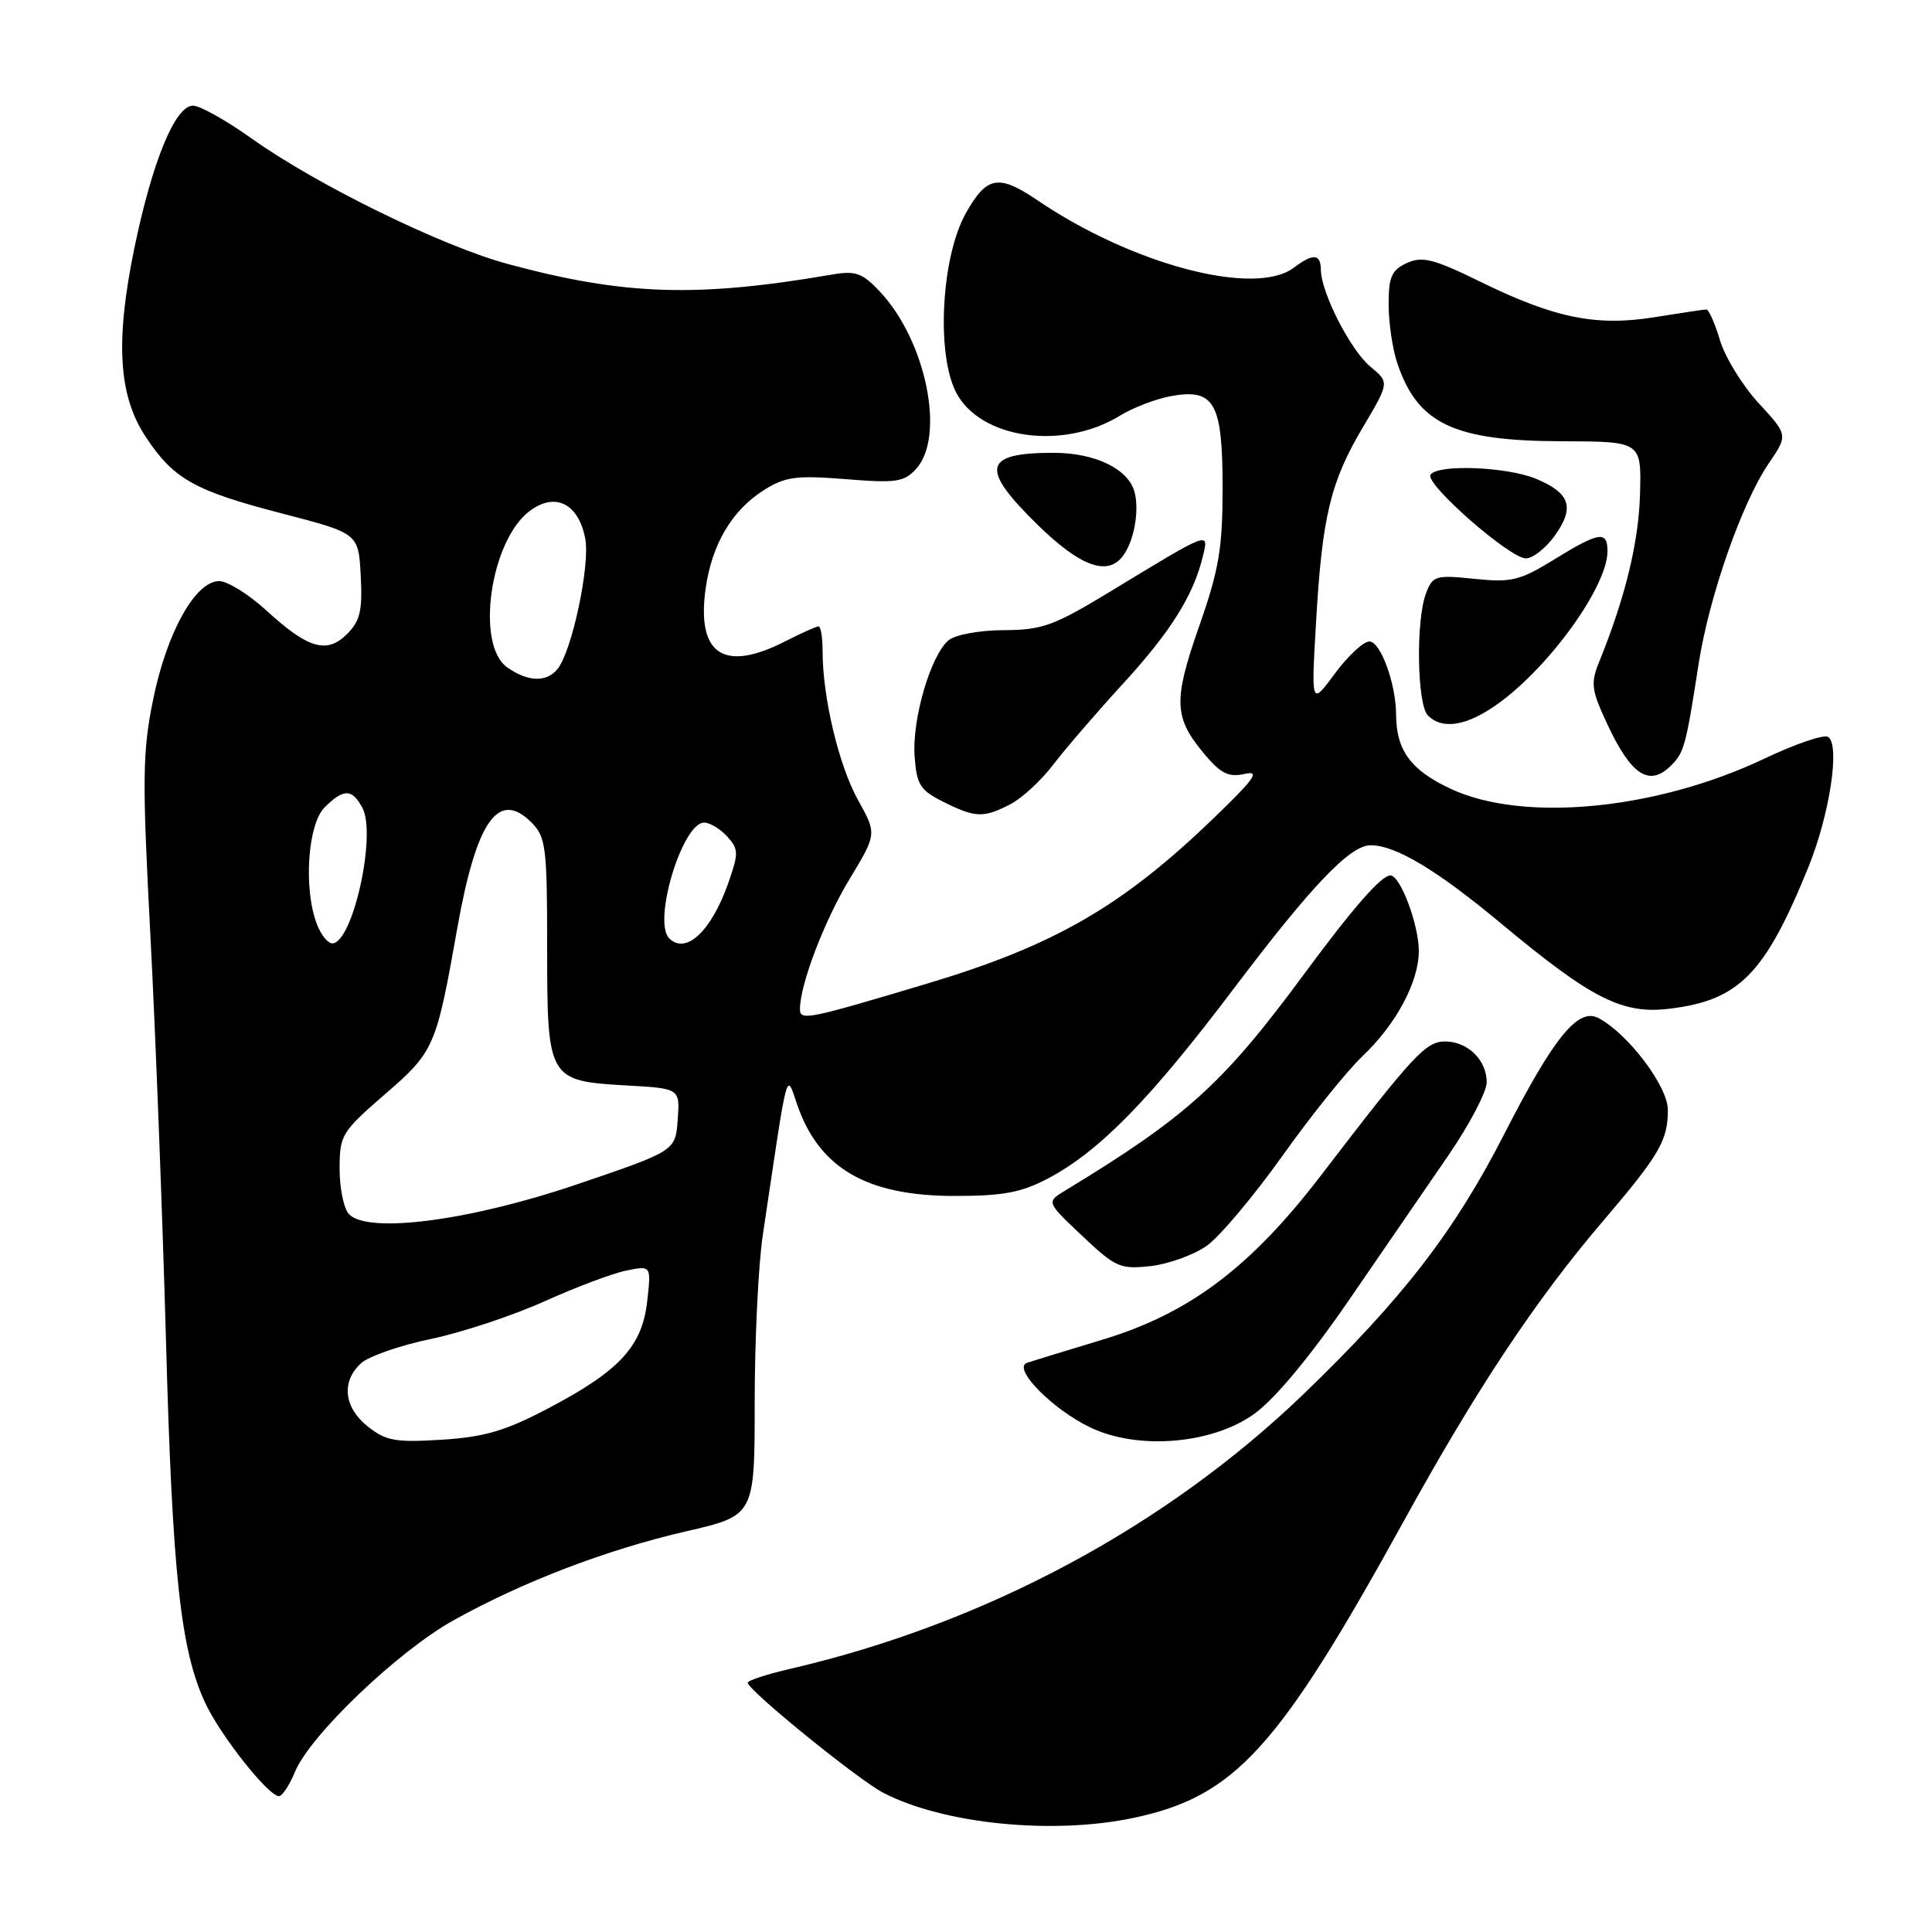 <?xml version="1.0" encoding="UTF-8" standalone="no"?>
<!DOCTYPE svg PUBLIC "-//W3C//DTD SVG 1.1//EN" "http://www.w3.org/Graphics/SVG/1.1/DTD/svg11.dtd" >
<svg xmlns="http://www.w3.org/2000/svg" xmlns:xlink="http://www.w3.org/1999/xlink" version="1.1" viewBox="0 0 256 256">
 <g >
 <path fill="currentColor"
d=" M 150.20 240.88 C 163.67 238.02 169.36 231.76 186.11 201.37 C 195.65 184.05 203.52 172.21 212.38 161.83 C 219.89 153.03 221.00 151.12 221.00 147.07 C 221.00 143.95 215.77 137.02 211.83 134.91 C 209.11 133.45 205.89 137.42 199.28 150.35 C 192.71 163.19 185.81 172.12 172.73 184.72 C 154.45 202.31 130.48 215.15 104.75 221.12 C 101.59 221.85 99.03 222.69 99.08 222.98 C 99.23 224.07 113.66 235.78 117.00 237.53 C 124.95 241.69 139.47 243.15 150.20 240.88 Z  M 39.10 234.75 C 41.10 229.92 52.72 218.81 60.06 214.72 C 69.22 209.61 80.37 205.34 90.91 202.91 C 100.00 200.82 100.00 200.82 100.00 185.85 C 100.00 177.62 100.48 167.65 101.07 163.69 C 104.50 140.67 104.13 142.06 105.65 146.43 C 108.58 154.83 114.88 158.47 126.50 158.47 C 132.95 158.47 135.35 158.01 138.89 156.14 C 145.70 152.54 152.39 145.69 163.53 130.93 C 173.81 117.33 178.89 112.00 181.61 112.00 C 184.93 112.00 190.38 115.27 198.97 122.42 C 210.89 132.35 214.95 134.40 221.14 133.67 C 230.43 132.57 233.85 129.10 239.61 114.93 C 242.45 107.93 243.86 98.65 242.22 97.64 C 241.66 97.29 237.88 98.58 233.82 100.51 C 219.48 107.32 201.88 109.02 192.24 104.53 C 186.94 102.06 185.01 99.44 184.99 94.68 C 184.98 90.63 182.93 85.00 181.46 85.00 C 180.66 85.00 178.60 86.91 176.88 89.25 C 173.74 93.50 173.74 93.50 174.38 82.50 C 175.19 68.43 176.28 63.87 180.61 56.58 C 184.11 50.67 184.11 50.67 181.58 48.58 C 178.96 46.42 175.06 38.80 175.02 35.75 C 175.00 33.61 174.00 33.54 171.44 35.47 C 166.30 39.36 150.05 35.08 137.44 26.52 C 132.31 23.05 130.75 23.33 127.99 28.23 C 124.73 34.02 124.03 46.86 126.69 52.00 C 129.88 58.16 140.83 59.72 148.38 55.09 C 150.10 54.03 153.12 52.87 155.10 52.50 C 160.92 51.42 162.00 53.33 162.00 64.62 C 162.00 72.66 161.53 75.46 158.88 83.02 C 155.43 92.90 155.53 95.10 159.65 99.99 C 161.77 102.51 162.82 103.02 164.90 102.55 C 167.03 102.07 166.29 103.13 160.86 108.37 C 148.72 120.08 139.73 125.28 122.86 130.33 C 106.96 135.09 106.00 135.29 106.00 133.70 C 106.00 130.46 109.22 122.02 112.56 116.50 C 116.19 110.50 116.19 110.50 113.69 106.00 C 111.15 101.45 109.00 92.40 109.00 86.32 C 109.00 84.49 108.76 83.00 108.46 83.00 C 108.16 83.00 106.16 83.90 104.00 85.00 C 95.93 89.12 92.30 86.72 93.49 78.06 C 94.31 72.14 96.98 67.61 101.24 64.93 C 104.06 63.16 105.52 62.97 112.05 63.49 C 118.76 64.03 119.80 63.88 121.40 62.12 C 125.30 57.80 122.70 45.13 116.58 38.63 C 114.24 36.15 113.38 35.84 110.19 36.39 C 92.28 39.46 82.65 39.14 67.22 34.96 C 58.56 32.62 41.91 24.46 33.37 18.37 C 30.00 15.97 26.49 14.00 25.57 14.00 C 23.21 14.00 20.18 21.38 17.80 32.89 C 15.26 45.25 15.69 52.42 19.31 57.89 C 23.01 63.49 25.76 65.03 37.41 68.05 C 47.50 70.67 47.50 70.67 47.80 76.29 C 48.04 80.91 47.72 82.28 46.00 84.00 C 43.31 86.69 40.84 85.97 35.27 80.87 C 32.95 78.74 30.14 77.00 29.04 77.00 C 25.90 77.00 22.13 83.74 20.31 92.60 C 18.87 99.63 18.83 103.07 19.93 124.00 C 20.61 136.93 21.53 161.00 21.99 177.50 C 22.84 208.63 23.92 218.61 27.19 225.64 C 29.19 229.94 35.56 238.00 36.96 238.00 C 37.40 238.00 38.36 236.54 39.10 234.75 Z  M 166.19 187.35 C 168.89 185.41 173.54 179.83 178.67 172.38 C 183.16 165.84 189.12 157.17 191.92 153.09 C 194.71 149.02 197.00 144.66 197.00 143.41 C 197.00 140.47 194.48 138.00 191.48 138.00 C 188.92 138.00 187.27 139.78 174.98 155.82 C 165.63 168.00 157.54 174.07 146.00 177.54 C 141.32 178.95 136.87 180.32 136.09 180.58 C 134.07 181.27 139.43 186.74 144.50 189.16 C 150.83 192.17 160.61 191.36 166.19 187.35 Z  M 159.92 165.06 C 161.62 163.85 166.12 158.50 169.91 153.18 C 173.70 147.85 178.46 141.93 180.49 140.00 C 184.99 135.73 188.00 130.12 188.00 126.01 C 188.00 122.53 185.55 116.00 184.24 116.00 C 183.03 116.00 179.32 120.24 172.85 129.00 C 162.06 143.63 157.28 147.96 141.07 157.80 C 138.65 159.28 138.65 159.28 143.40 163.76 C 147.82 167.94 148.43 168.21 152.48 167.76 C 154.87 167.49 158.21 166.27 159.92 165.06 Z  M 133.89 106.56 C 135.42 105.77 137.98 103.40 139.57 101.31 C 141.17 99.21 145.31 94.41 148.78 90.62 C 155.12 83.71 158.14 78.89 159.39 73.70 C 160.19 70.38 160.42 70.30 147.12 78.38 C 139.65 82.92 138.10 83.48 133.00 83.50 C 129.78 83.51 126.58 84.10 125.69 84.84 C 123.33 86.80 120.84 95.29 121.19 100.19 C 121.46 103.99 121.92 104.71 125.00 106.25 C 129.25 108.37 130.31 108.41 133.89 106.56 Z  M 221.43 101.43 C 223.16 99.70 223.39 98.85 225.07 88.00 C 226.46 79.06 230.78 66.69 234.35 61.43 C 236.93 57.64 236.93 57.64 233.03 53.42 C 230.89 51.10 228.59 47.35 227.91 45.10 C 227.24 42.84 226.42 41.00 226.09 41.01 C 225.77 41.01 222.71 41.47 219.30 42.02 C 211.52 43.28 206.03 42.17 196.17 37.34 C 189.96 34.30 188.47 33.92 186.42 34.85 C 184.40 35.78 184.00 36.67 184.00 40.33 C 184.00 42.73 184.51 46.23 185.14 48.10 C 187.85 56.17 192.62 58.43 207.00 58.47 C 217.50 58.50 217.50 58.50 217.31 65.50 C 217.13 71.87 215.36 79.17 211.90 87.69 C 210.74 90.55 210.86 91.43 213.00 96.01 C 216.16 102.76 218.56 104.30 221.43 101.43 Z  M 198.60 93.17 C 205.44 88.20 213.00 77.64 213.00 73.05 C 213.00 70.29 211.92 70.45 205.94 74.13 C 201.38 76.94 200.28 77.21 195.37 76.70 C 190.22 76.17 189.84 76.28 188.95 78.63 C 187.59 82.20 187.77 93.37 189.20 94.80 C 191.16 96.76 194.45 96.18 198.60 93.17 Z  M 148.73 73.75 C 150.23 71.84 150.99 67.82 150.35 65.25 C 149.58 62.17 145.14 60.00 139.63 60.00 C 130.24 60.00 129.80 62.02 137.54 69.59 C 143.11 75.02 146.69 76.36 148.73 73.75 Z  M 206.03 70.96 C 208.69 67.23 208.06 65.34 203.55 63.45 C 199.69 61.84 190.44 61.48 189.55 62.91 C 188.80 64.12 200.03 73.97 202.18 73.99 C 203.11 73.99 204.84 72.63 206.03 70.96 Z  M 48.75 189.03 C 45.55 186.50 45.19 183.05 47.85 180.63 C 48.87 179.71 53.04 178.26 57.10 177.42 C 61.17 176.57 67.93 174.33 72.13 172.44 C 76.32 170.55 81.23 168.70 83.02 168.35 C 86.29 167.69 86.29 167.69 85.76 172.42 C 85.09 178.41 82.09 181.65 72.65 186.61 C 66.97 189.60 64.21 190.41 58.54 190.77 C 52.42 191.15 51.14 190.93 48.75 189.03 Z  M 46.25 160.89 C 45.56 160.18 45.00 157.48 45.00 154.90 C 45.00 150.40 45.26 149.98 50.99 145.01 C 57.56 139.32 57.79 138.79 60.59 123.00 C 63.13 108.72 66.04 104.59 70.43 108.99 C 72.33 110.90 72.50 112.25 72.50 125.49 C 72.50 143.05 72.61 143.24 83.06 143.83 C 90.10 144.23 90.10 144.23 89.80 148.37 C 89.50 152.50 89.50 152.50 76.50 156.92 C 62.30 161.75 48.79 163.52 46.25 160.89 Z  M 41.98 122.43 C 40.20 117.77 40.77 109.23 43.00 107.00 C 45.53 104.47 46.65 104.48 48.02 107.04 C 49.93 110.60 46.72 125.00 44.03 125.00 C 43.43 125.00 42.51 123.85 41.98 122.43 Z  M 88.67 124.33 C 86.45 122.12 90.41 109.00 93.30 109.00 C 94.06 109.00 95.44 109.83 96.36 110.84 C 97.88 112.53 97.89 113.05 96.49 117.04 C 94.24 123.41 90.88 126.54 88.67 124.33 Z  M 67.22 88.44 C 62.97 85.47 64.96 71.61 70.20 67.70 C 73.58 65.17 76.67 66.72 77.55 71.39 C 78.21 74.94 75.77 86.37 73.85 88.68 C 72.39 90.44 69.94 90.35 67.22 88.44 Z "/>
</g>
</svg>